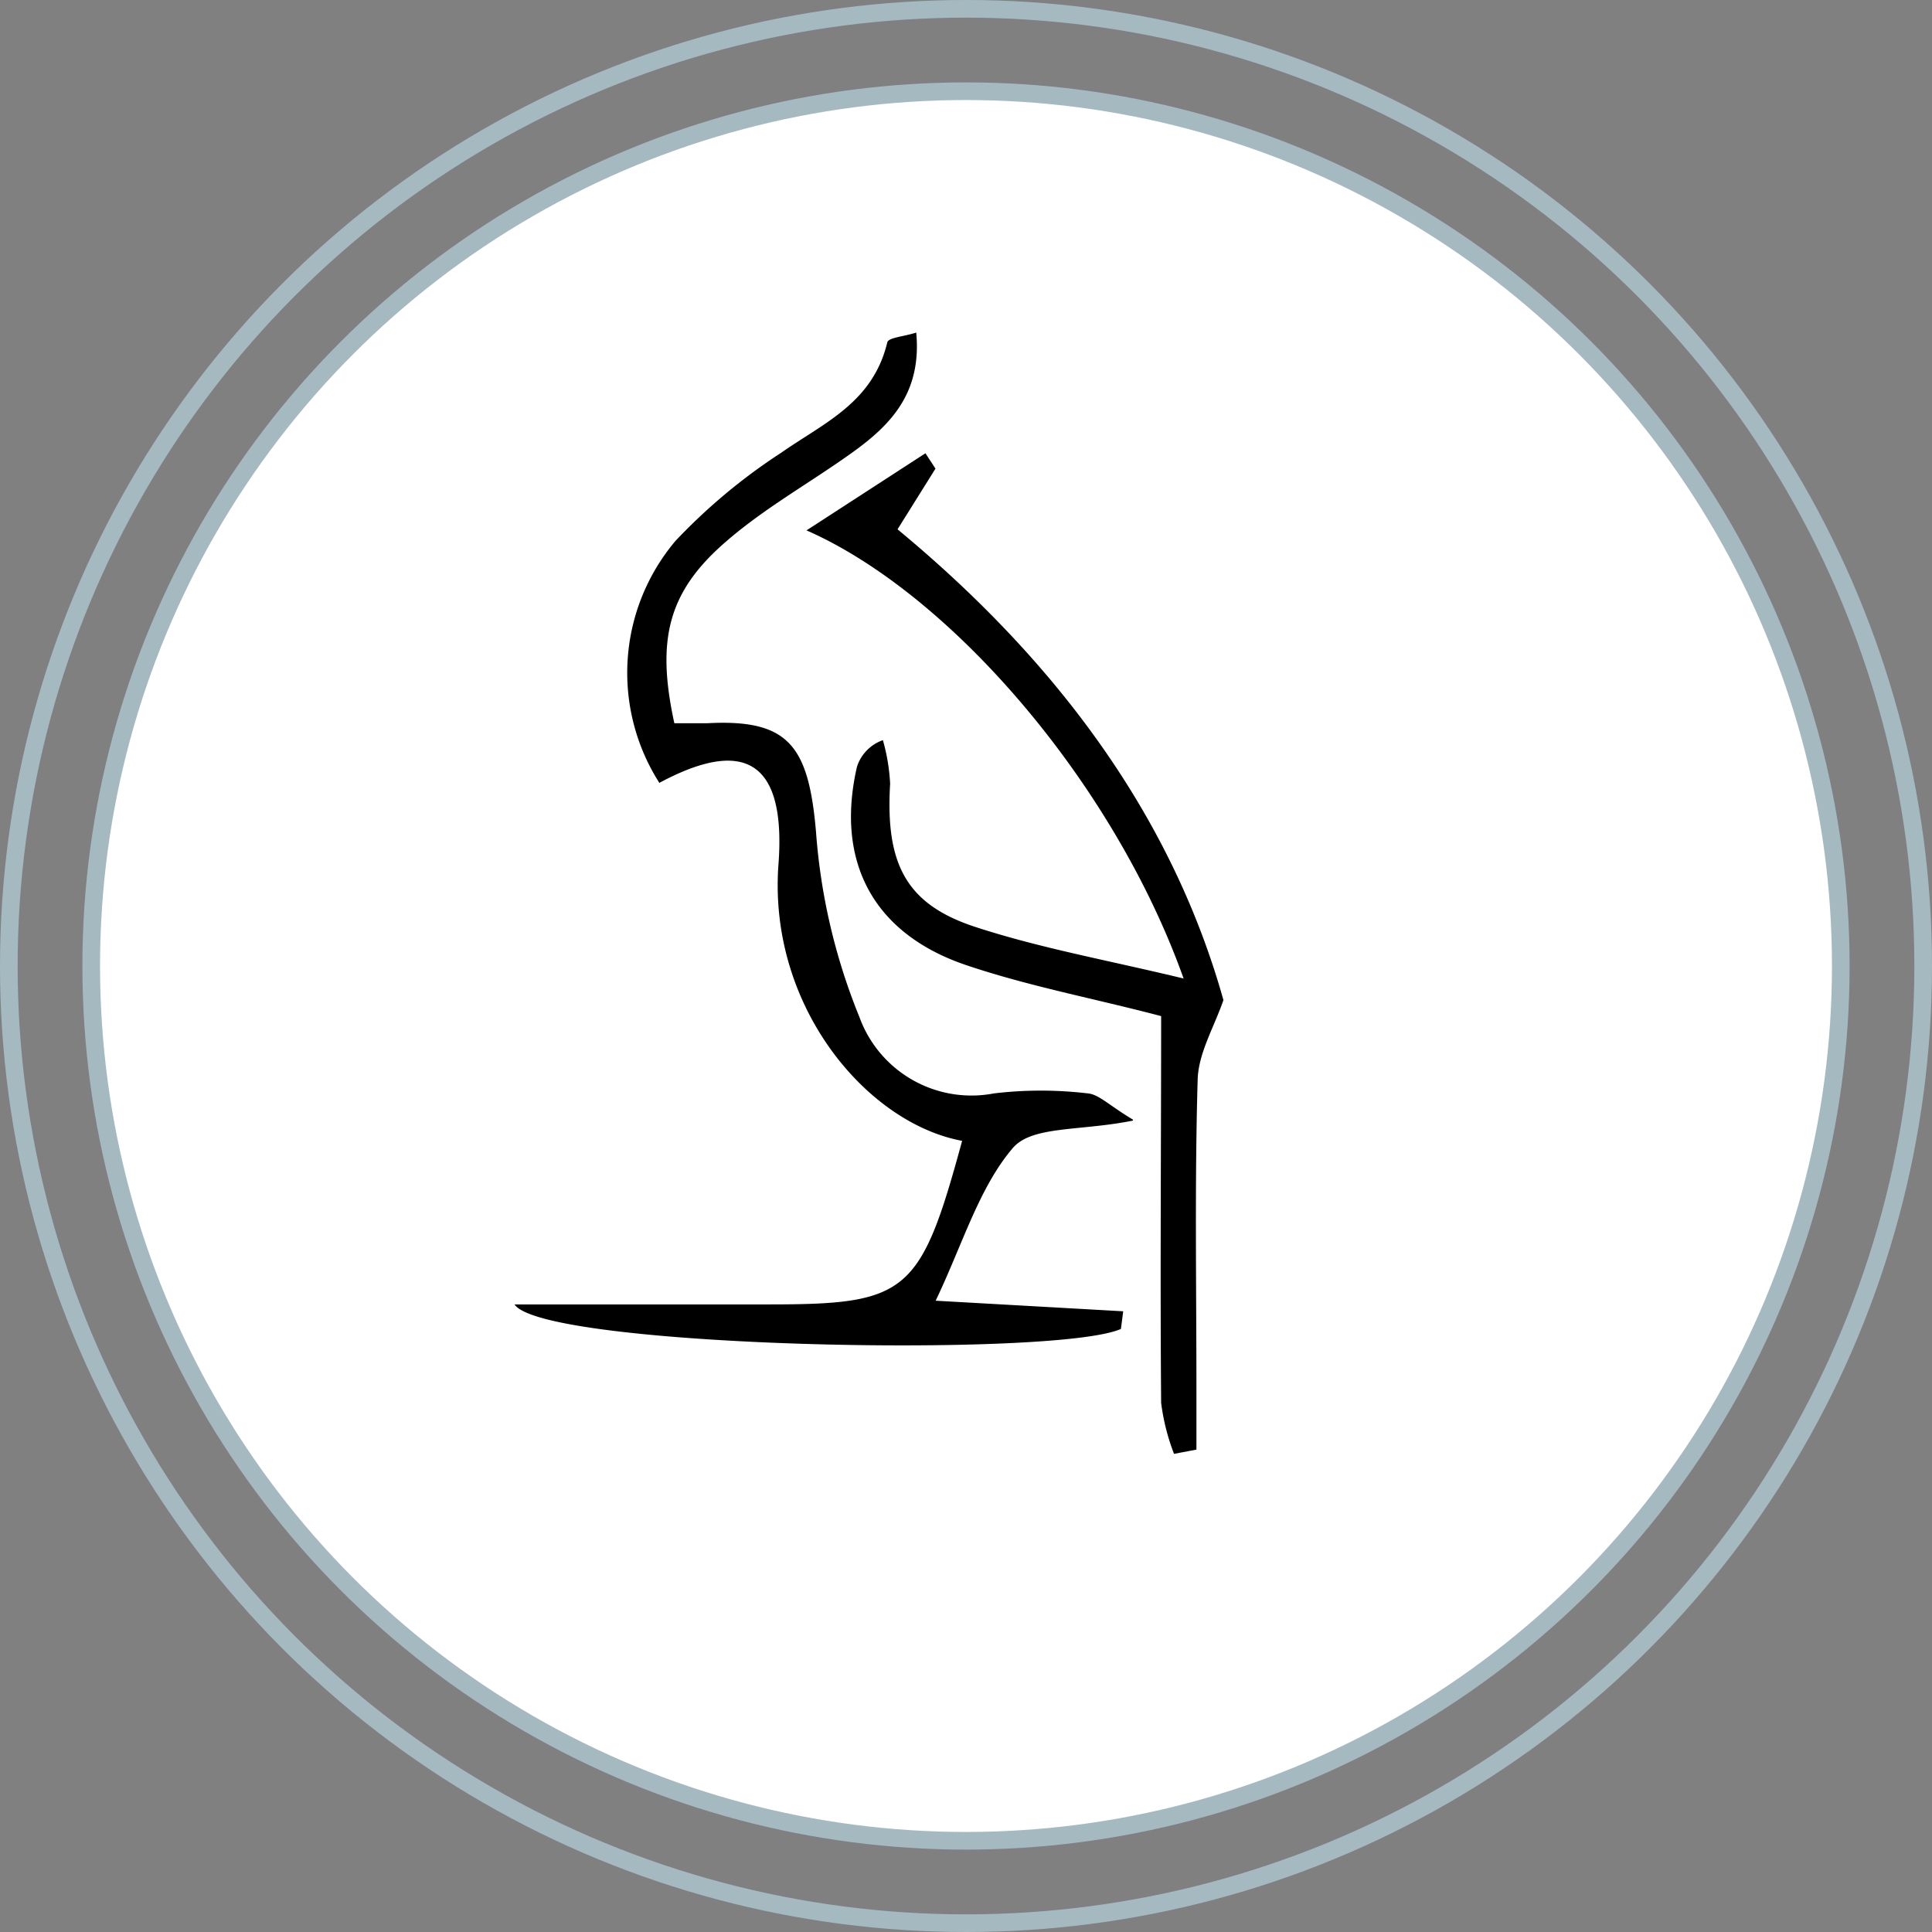 <svg id="Layer_1" data-name="Layer 1" xmlns="http://www.w3.org/2000/svg" viewBox="0 0 109.5 109.5"><rect x="0" y="0" width="109.5" height="109.5" fill="#808080" stroke="none"/><defs><style>.cls-1{fill:#fff;}.cls-2{fill:none;stroke:#a5b9c1;stroke-miterlimit:10;}</style></defs><title>aa</title><path class="cls-1" d="M369.33,315.75a49.58,49.58,0,1,1-49.58-49.58,49.58,49.58,0,0,1,49.58,49.58" transform="translate(-265 -261)"/><circle class="cls-2" cx="54.75" cy="54.75" r="49.58"/><circle class="cls-2" cx="54.75" cy="54.75" r="54.25"/><path d="M329.22,324.51c-3,.61-5.73.28-6.82,1.56-1.92,2.25-2.85,5.48-4.37,8.65l10.63,0.6-0.13,1c-3.67,1.64-32.73,1.08-34.37-1.39h14.47c7.81,0,8.55-.63,10.9-9.27-5.39-1-11-7.61-10.41-15.65,0.48-6.35-2.35-7-6.75-4.64a11.59,11.59,0,0,1,.92-13.72,32.94,32.94,0,0,1,6-5c2.4-1.68,5.18-2.82,6-6.25,0.07-.27.92-0.32,1.64-0.55,0.32,3.43-1.46,5.24-3.6,6.78-2.39,1.72-5,3.16-7.21,5.09-3.29,2.85-3.92,5.58-2.9,10.27,0.6,0,1.24,0,1.88,0,4.58-.24,5.73,1.25,6.15,6.17a34.38,34.38,0,0,0,2.45,10.46,6.76,6.76,0,0,0,7.64,4.35,22.52,22.52,0,0,1,5.31,0c0.62,0.05,1.2.67,2.55,1.48" transform="translate(-265 -261)"/><path d="M332.08,316.45c-3.92-11-13.14-21.77-21.37-25.39l6.74-4.37,0.57,0.87L315.87,291c8.59,7.11,15.42,15.82,18.47,26.68-0.51,1.5-1.42,3-1.46,4.51-0.17,5.84-.07,11.68-0.07,17.53v3.44l-1.27.24a12.26,12.26,0,0,1-.73-2.89c-0.06-7.27,0-14.53,0-21.92-3.8-1-7.5-1.69-11.05-2.89-5.29-1.79-7.42-5.89-6.19-11.24a2.36,2.36,0,0,1,1.47-1.51,11,11,0,0,1,.41,2.47c-0.27,4.52.88,6.83,4.84,8.12,3.67,1.2,7.49,1.88,11.84,2.93" transform="translate(-265 -261)"/></svg>